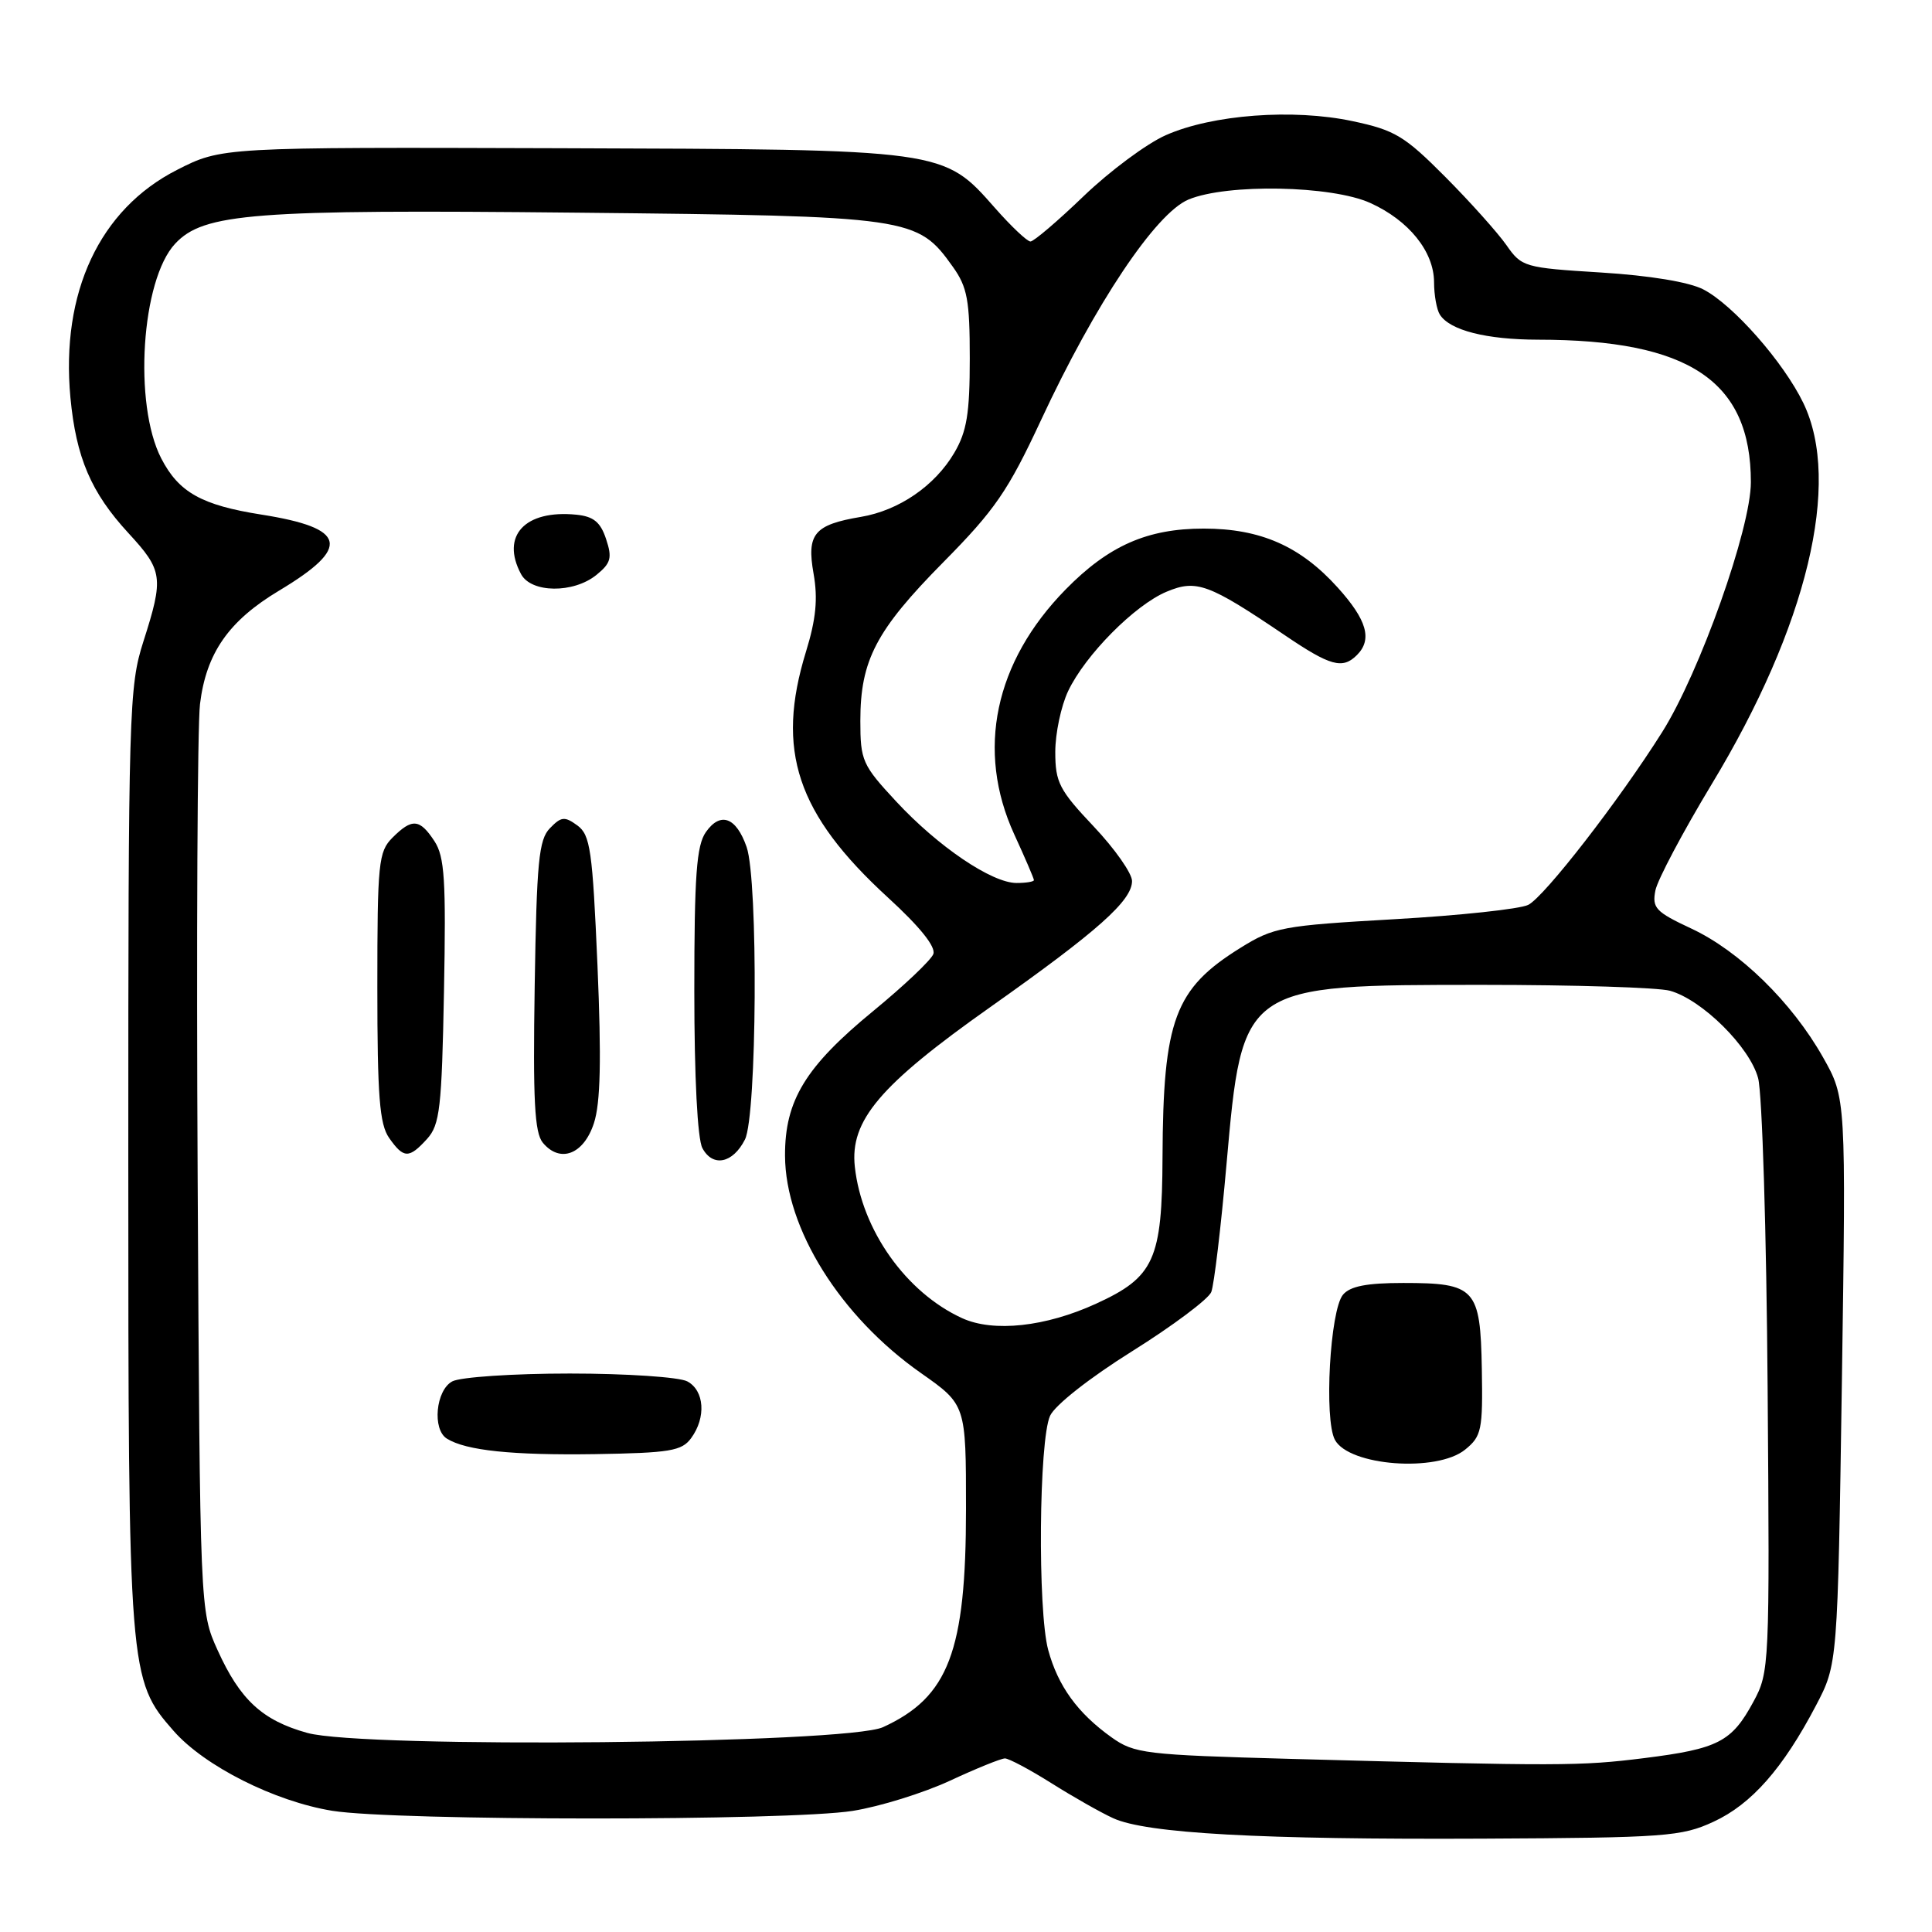 <?xml version="1.0" encoding="UTF-8" standalone="no"?>
<!DOCTYPE svg PUBLIC "-//W3C//DTD SVG 1.1//EN" "http://www.w3.org/Graphics/SVG/1.1/DTD/svg11.dtd" >
<svg xmlns="http://www.w3.org/2000/svg" xmlns:xlink="http://www.w3.org/1999/xlink" version="1.1" viewBox="0 0 256 256">
 <g >
 <path fill="currentColor"
d=" M 227.05 241.39 C 232.08 239.07 236.25 234.33 240.62 226.00 C 243.50 220.50 243.50 220.50 244.06 183.00 C 244.61 145.50 244.61 145.50 241.56 140.10 C 237.43 132.79 230.49 126.02 224.11 123.04 C 219.38 120.83 218.89 120.31 219.35 117.98 C 219.64 116.56 222.99 110.24 226.79 103.94 C 239.47 82.99 244.05 63.93 238.95 53.40 C 236.33 47.98 229.64 40.38 225.70 38.35 C 223.82 37.37 218.59 36.51 212.16 36.11 C 201.98 35.48 201.63 35.38 199.61 32.48 C 198.46 30.84 194.82 26.77 191.51 23.44 C 186.11 18.01 184.83 17.24 179.21 16.05 C 171.35 14.38 160.64 15.18 154.48 17.91 C 151.96 19.02 147.07 22.65 143.61 25.97 C 140.16 29.29 136.98 32.00 136.54 32.00 C 136.11 32.00 134.00 30.01 131.86 27.58 C 124.97 19.76 125.30 19.80 74.26 19.64 C 29.37 19.50 29.37 19.50 23.44 22.52 C 13.19 27.74 8.04 38.76 9.33 52.67 C 10.08 60.62 12.06 65.26 17.01 70.63 C 21.59 75.60 21.72 76.50 19.00 85.00 C 17.09 90.98 17.00 94.01 17.00 153.45 C 17.00 221.78 17.06 222.59 23.01 229.36 C 27.10 234.02 36.40 238.70 44.03 239.94 C 52.38 241.29 104.52 241.30 113.00 239.95 C 116.58 239.38 122.36 237.58 125.86 235.96 C 129.36 234.33 132.65 233.00 133.16 233.00 C 133.67 233.00 136.44 234.47 139.30 236.27 C 142.16 238.07 145.85 240.17 147.50 240.92 C 151.88 242.94 167.06 243.77 196.50 243.63 C 220.68 243.51 222.82 243.35 227.05 241.39 Z  M 171.00 233.06 C 151.71 232.53 150.31 232.36 147.29 230.21 C 142.79 227.00 140.19 223.41 138.89 218.62 C 137.48 213.39 137.66 190.84 139.14 187.60 C 139.78 186.19 144.41 182.55 150.04 179.03 C 155.42 175.66 160.13 172.13 160.50 171.20 C 160.87 170.26 161.78 162.64 162.52 154.25 C 164.63 130.45 164.56 130.50 196.50 130.50 C 208.60 130.50 219.75 130.85 221.28 131.28 C 225.54 132.47 231.85 138.72 232.96 142.86 C 233.50 144.86 234.07 163.38 234.22 184.00 C 234.50 220.83 234.46 221.57 232.33 225.50 C 229.46 230.81 227.67 231.73 217.86 232.96 C 209.38 234.02 206.76 234.03 171.00 233.06 Z  M 194.14 192.08 C 196.32 190.31 196.49 189.49 196.35 181.39 C 196.16 170.71 195.51 170.00 185.93 170.00 C 181.10 170.00 178.89 170.43 177.95 171.56 C 176.23 173.63 175.43 188.06 176.88 190.78 C 178.74 194.25 190.39 195.13 194.14 192.08 Z  M 40.72 229.62 C 34.77 227.97 31.81 225.24 28.83 218.65 C 26.50 213.50 26.50 213.50 26.19 156.00 C 26.02 124.38 26.16 96.16 26.50 93.30 C 27.32 86.54 30.30 82.26 37.00 78.25 C 46.56 72.52 45.97 69.98 34.66 68.19 C 26.72 66.94 23.69 65.24 21.37 60.75 C 17.66 53.57 18.72 37.09 23.21 32.29 C 26.99 28.24 33.50 27.74 76.46 28.18 C 120.85 28.64 121.54 28.74 126.27 35.37 C 128.18 38.05 128.50 39.79 128.50 47.50 C 128.50 54.78 128.11 57.17 126.45 60.00 C 123.88 64.37 119.12 67.64 114.07 68.49 C 107.88 69.53 106.87 70.75 107.80 76.00 C 108.39 79.33 108.13 82.02 106.80 86.34 C 102.76 99.45 105.56 107.84 117.66 118.93 C 121.89 122.80 124.03 125.47 123.67 126.42 C 123.36 127.23 119.79 130.61 115.75 133.93 C 106.73 141.33 103.99 145.81 104.02 153.14 C 104.06 162.80 111.34 174.44 122.02 181.93 C 128.00 186.13 128.00 186.13 128.00 199.94 C 128.00 218.82 125.70 224.88 117.00 228.86 C 112.19 231.06 48.21 231.70 40.72 229.62 Z  M 91.58 190.56 C 93.59 187.82 93.34 184.25 91.07 183.04 C 90.00 182.47 83.00 182.00 75.50 182.00 C 68.00 182.00 61.00 182.47 59.93 183.04 C 57.74 184.21 57.25 189.42 59.22 190.63 C 61.76 192.21 67.89 192.84 78.83 192.68 C 88.78 192.52 90.34 192.26 91.58 190.56 Z  M 98.71 150.99 C 100.30 147.84 100.48 116.68 98.93 112.23 C 97.55 108.27 95.46 107.51 93.53 110.26 C 92.29 112.03 92.00 116.01 92.00 131.29 C 92.00 142.73 92.42 150.91 93.07 152.13 C 94.44 154.70 97.11 154.16 98.71 150.99 Z  M 56.60 150.90 C 58.28 149.03 58.54 146.82 58.83 131.35 C 59.11 116.63 58.92 113.52 57.56 111.45 C 55.61 108.48 54.60 108.40 52.00 111.00 C 50.15 112.85 50.00 114.33 50.00 130.78 C 50.00 145.25 50.29 148.97 51.56 150.78 C 53.49 153.53 54.19 153.55 56.60 150.90 Z  M 78.70 148.82 C 79.57 146.15 79.70 140.41 79.17 127.96 C 78.51 112.66 78.22 110.64 76.51 109.38 C 74.82 108.15 74.37 108.19 72.87 109.74 C 71.39 111.25 71.11 114.18 70.85 130.62 C 70.61 145.82 70.83 150.09 71.93 151.42 C 74.22 154.17 77.35 152.97 78.70 148.82 Z  M 79.03 76.18 C 80.95 74.62 81.14 73.92 80.31 71.43 C 79.57 69.18 78.65 68.43 76.37 68.20 C 69.56 67.52 66.32 70.99 69.04 76.07 C 70.38 78.59 75.98 78.65 79.03 76.18 Z  M 127.50 174.67 C 120.07 171.28 114.19 163.00 113.27 154.61 C 112.60 148.48 116.57 143.79 131.21 133.45 C 145.46 123.38 150.00 119.34 150.00 116.74 C 150.00 115.72 147.71 112.46 144.92 109.51 C 140.36 104.69 139.83 103.67 139.83 99.64 C 139.83 97.17 140.60 93.55 141.53 91.58 C 143.80 86.79 150.37 80.16 154.59 78.40 C 158.54 76.75 160.14 77.34 170.20 84.14 C 176.27 88.26 177.89 88.71 179.80 86.80 C 181.87 84.73 181.13 82.15 177.25 77.85 C 172.31 72.37 167.02 70.04 159.50 70.04 C 152.02 70.04 146.90 72.30 141.20 78.11 C 131.78 87.72 129.31 99.45 134.39 110.55 C 135.83 113.68 137.00 116.41 137.00 116.62 C 137.00 116.83 135.96 117.00 134.70 117.00 C 131.42 117.00 124.30 112.18 118.75 106.20 C 114.26 101.37 114.00 100.78 114.00 95.51 C 114.00 87.49 116.08 83.52 124.99 74.50 C 131.84 67.57 133.57 65.05 137.94 55.67 C 145.11 40.26 153.13 28.26 157.48 26.44 C 162.59 24.31 176.45 24.57 181.58 26.90 C 186.68 29.21 190.00 33.33 190.02 37.38 C 190.02 39.10 190.37 41.03 190.79 41.69 C 192.11 43.77 196.94 45.00 203.82 45.01 C 223.84 45.02 232.00 50.49 232.00 63.89 C 232.00 70.02 225.23 89.09 220.25 97.00 C 214.57 106.03 204.64 118.83 202.50 119.90 C 201.40 120.45 193.42 121.31 184.76 121.80 C 169.90 122.65 168.76 122.86 164.36 125.60 C 155.65 131.01 154.12 135.13 154.04 153.30 C 153.99 166.93 152.95 169.22 145.23 172.75 C 138.55 175.81 131.65 176.56 127.50 174.67 Z "/>
</g>
</svg>